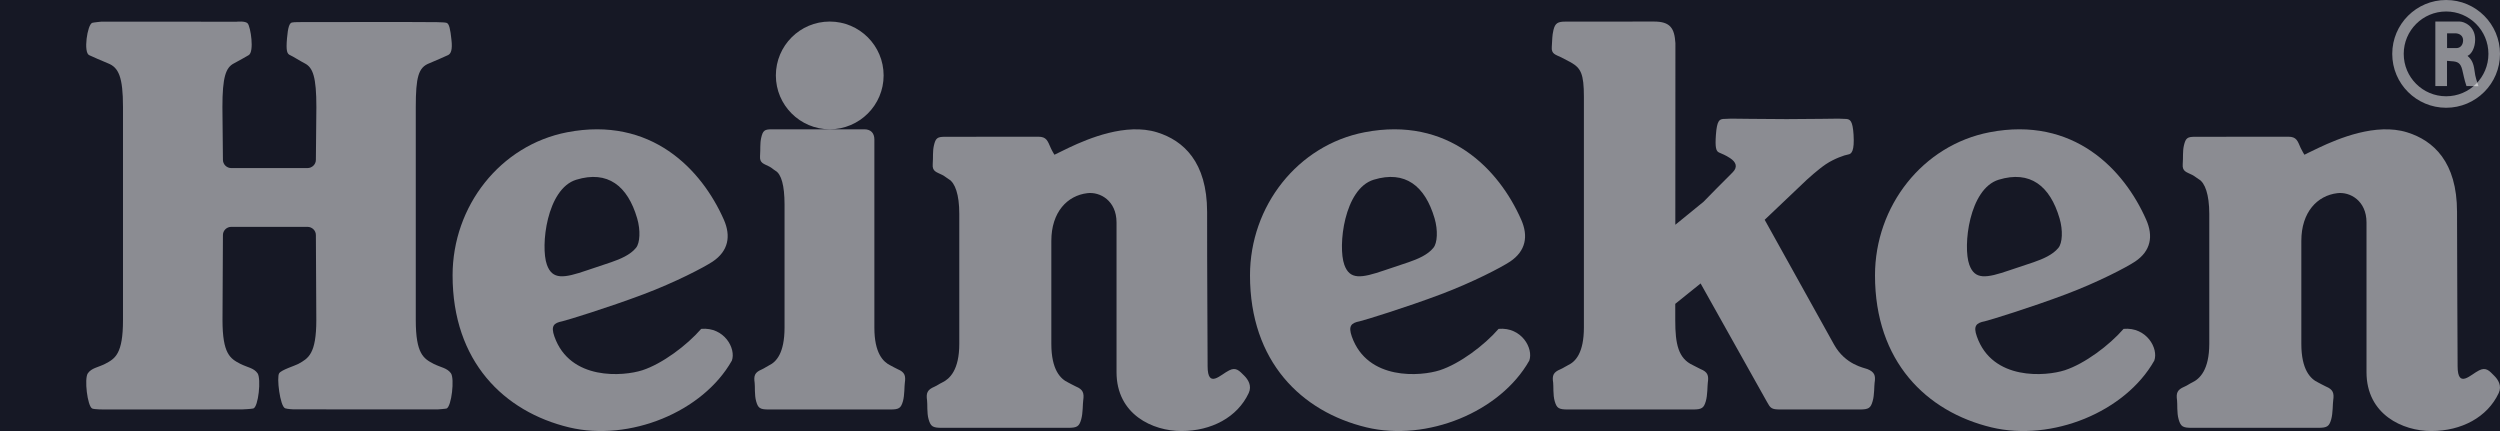 <?xml version="1.0" encoding="UTF-8"?>
<svg width="116px" height="20px" viewBox="0 0 116 20" version="1.1" xmlns="http://www.w3.org/2000/svg" xmlns:xlink="http://www.w3.org/1999/xlink">
    <!-- Generator: Sketch 52.1 (67048) - http://www.bohemiancoding.com/sketch -->
    <title>Custom WEB Copy 22</title>
    <desc>Created with Sketch.</desc>
    <g id="Promeθeus" stroke="none" stroke-width="1" fill="none" fill-rule="evenodd">
        <g id="Custom-WEB-Copy-22" transform="translate(-517, -4024)">
            <rect fill="#161825" x="0" y="0" width="1440" height="7093"></rect>
            <path d="M546.86,4037.654 C548.339,4037.097 549.658,4036.409 550.069,4036.137 C550.805,4035.642 550.917,4034.951 550.591,4034.203 C549.556,4031.851 547.208,4029.387 543.316,4030.137 C540.216,4030.735 538,4033.556 538,4036.778 C538,4040.771 540.381,4043.103 543.409,4043.831 C546.209,4044.501 549.611,4043.12 550.959,4040.732 C551.16,4040.173 550.608,4039.167 549.536,4039.259 C548.872,4040.024 547.728,4040.88 546.804,4041.18 C545.936,4041.461 543.45,4041.678 542.724,4039.614 C542.553,4039.127 542.691,4038.984 543.092,4038.907 C543.303,4038.861 545.235,4038.266 546.86,4037.654 Z M545.358,4036.167 L544.24,4036.542 C543.155,4036.915 542.629,4036.99 542.376,4036.283 C542.07,4035.436 542.366,4032.758 543.74,4032.339 C545.197,4031.895 546.123,4032.62 546.564,4034.13 C546.728,4034.688 546.695,4035.28 546.511,4035.499 C546.249,4035.825 545.781,4036.021 545.358,4036.167 Z" id="Fill-2" fill="#FFFFFF" opacity="0.5"></path>
            <path d="M612.859,4037.654 C614.339,4037.097 615.656,4036.409 616.067,4036.137 C616.807,4035.642 616.916,4034.951 616.587,4034.203 C615.555,4031.851 613.208,4029.387 609.316,4030.137 C606.216,4030.735 604,4033.556 604,4036.778 C604,4040.771 606.381,4043.103 609.407,4043.831 C612.208,4044.501 615.611,4043.12 616.959,4040.732 C617.162,4040.173 616.606,4039.167 615.535,4039.259 C614.871,4040.024 613.727,4040.88 612.803,4041.18 C611.935,4041.461 609.45,4041.678 608.727,4039.614 C608.553,4039.127 608.691,4038.984 609.095,4038.907 C609.305,4038.861 611.235,4038.266 612.859,4037.654 Z M611.36,4036.167 L610.238,4036.542 C609.154,4036.915 608.629,4036.99 608.376,4036.283 C608.069,4035.436 608.365,4032.758 609.739,4032.339 C611.196,4031.895 612.12,4032.62 612.563,4034.13 C612.728,4034.688 612.695,4035.28 612.511,4035.499 C612.248,4035.825 611.781,4036.021 611.36,4036.167 Z" id="Fill-3" fill="#FFFFFF" opacity="0.5"></path>
            <path d="M583.86,4037.654 C585.339,4037.097 586.657,4036.409 587.069,4036.137 C587.805,4035.642 587.917,4034.951 587.588,4034.203 C586.556,4031.851 584.205,4029.387 580.316,4030.137 C577.216,4030.735 575,4033.556 575,4036.778 C575,4040.771 577.381,4043.103 580.409,4043.831 C583.209,4044.501 586.611,4043.12 587.959,4040.732 C588.16,4040.173 587.608,4039.167 586.535,4039.259 C585.872,4040.024 584.728,4040.88 583.804,4041.18 C582.936,4041.461 580.451,4041.678 579.724,4039.614 C579.554,4039.127 579.691,4038.984 580.092,4038.907 C580.303,4038.861 582.236,4038.266 583.86,4037.654 Z M582.358,4036.167 L581.24,4036.542 C580.152,4036.915 579.626,4036.99 579.376,4036.283 C579.07,4035.436 579.363,4032.758 580.74,4032.339 C582.197,4031.895 583.12,4032.62 583.564,4034.13 C583.728,4034.688 583.695,4035.28 583.509,4035.499 C583.249,4035.825 582.781,4036.021 582.358,4036.167 Z" id="Fill-4" fill="#FFFFFF" opacity="0.5"></path>
            <path d="M557.571,4039.209 C557.571,4039.206 557.571,4030.841 557.571,4030.471 C557.571,4030.176 557.402,4030 557.11,4030 C556.791,4030 552.799,4030 552.799,4030 C552.467,4030 552.396,4030.066 552.321,4030.389 C552.256,4030.669 552.292,4030.896 552.266,4031.239 C552.24,4031.575 552.441,4031.595 552.698,4031.729 C552.811,4031.786 552.889,4031.869 552.98,4031.922 C553.256,4032.08 553.4,4032.609 553.403,4033.476 L553.403,4039.209 C553.4,4040.388 553.02,4040.793 552.681,4040.955 C552.572,4041.007 552.473,4041.086 552.337,4041.146 C552.022,4041.28 551.967,4041.429 552.016,4041.765 C552.038,4041.913 552.003,4042.332 552.084,4042.615 C552.174,4042.938 552.263,4043 552.669,4043 L558.312,4043 C558.715,4043 558.803,4042.938 558.897,4042.615 C558.975,4042.332 558.961,4041.913 558.984,4041.765 C559.033,4041.429 558.978,4041.268 558.663,4041.136 C558.527,4041.077 558.426,4041.007 558.315,4040.955 C557.98,4040.793 557.571,4040.388 557.571,4039.209" id="Fill-5" fill="#FFFFFF" opacity="0.5"></path>
            <path d="M555.5,4030 C556.881,4029.997 558,4028.879 558,4027.5 C558,4026.121 556.881,4025 555.5,4025 C554.119,4025 553,4026.121 553,4027.5 C553,4028.879 554.119,4029.997 555.5,4030" id="Fill-6" fill="#FFFFFF" opacity="0.5"></path>
            <path d="M565.782,4035.178 C565.782,4033.834 566.529,4033.076 567.444,4032.964 C568.038,4032.886 568.807,4033.309 568.807,4034.321 C568.807,4035.208 568.807,4039.291 568.807,4041.268 C568.807,4043.241 570.495,4044 571.814,4044 C573.21,4044 574.416,4043.361 574.939,4042.24 C575.099,4041.901 574.912,4041.611 574.732,4041.431 C574.508,4041.211 574.359,4041.021 574.036,4041.184 C573.642,4041.373 573.033,4042.067 573.033,4040.987 C573.033,4039.921 573.007,4036.539 573.01,4033.827 C573.007,4031.515 571.912,4030.52 570.692,4030.141 C569.248,4029.691 567.498,4030.428 566.608,4030.848 C566.153,4031.065 565.926,4031.18 565.926,4031.18 C565.926,4031.18 565.806,4030.987 565.756,4030.868 C565.609,4030.541 565.565,4030.34 565.17,4030.344 L560.838,4030.347 C560.488,4030.347 560.413,4030.414 560.335,4030.743 C560.268,4031.031 560.304,4031.268 560.278,4031.62 C560.251,4031.966 560.461,4031.982 560.73,4032.121 C560.848,4032.182 560.93,4032.263 561.026,4032.318 C561.314,4032.484 561.511,4033.025 561.511,4033.919 L561.511,4039.955 C561.511,4041.167 561.066,4041.583 560.716,4041.749 C560.597,4041.803 560.495,4041.884 560.356,4041.945 C560.027,4042.084 559.965,4042.236 560.016,4042.582 C560.04,4042.734 560.002,4043.164 560.087,4043.455 C560.183,4043.787 560.274,4043.851 560.699,4043.851 L566.557,4043.851 C566.982,4043.851 567.074,4043.787 567.169,4043.455 C567.251,4043.164 567.237,4042.734 567.261,4042.582 C567.311,4042.236 567.254,4042.071 566.924,4041.935 C566.785,4041.874 566.679,4041.803 566.564,4041.749 C566.21,4041.583 565.782,4041.167 565.782,4039.955 L565.782,4035.178" id="Fill-7" fill="#FFFFFF" opacity="0.5"></path>
            <path d="M623.782,4035.178 C623.782,4033.834 624.53,4033.076 625.444,4032.964 C626.035,4032.886 626.806,4033.309 626.806,4034.321 C626.806,4035.208 626.806,4039.291 626.806,4041.268 C626.806,4043.241 628.495,4044 629.81,4044 C631.21,4044 632.416,4043.361 632.939,4042.24 C633.099,4041.901 632.912,4041.611 632.728,4041.431 C632.508,4041.211 632.358,4041.021 632.032,4041.184 C631.641,4041.373 631.033,4042.067 631.033,4040.987 C631.033,4039.921 631.006,4036.539 631.006,4033.827 C631.006,4031.515 629.912,4030.52 628.692,4030.141 C627.248,4029.691 625.499,4030.428 624.608,4030.848 C624.15,4031.065 623.925,4031.18 623.925,4031.18 C623.925,4031.18 623.806,4030.987 623.752,4030.868 C623.608,4030.541 623.565,4030.34 623.171,4030.344 L618.835,4030.347 C618.488,4030.347 618.414,4030.414 618.335,4030.743 C618.268,4031.031 618.305,4031.268 618.278,4031.62 C618.251,4031.966 618.461,4031.982 618.73,4032.121 C618.845,4032.182 618.93,4032.263 619.025,4032.318 C619.314,4032.484 619.508,4033.025 619.511,4033.919 L619.511,4039.955 C619.508,4041.167 619.067,4041.583 618.712,4041.749 C618.597,4041.803 618.495,4041.884 618.352,4041.945 C618.023,4042.084 617.965,4042.236 618.016,4042.582 C618.036,4042.734 618.002,4043.164 618.088,4043.455 C618.183,4043.787 618.275,4043.851 618.695,4043.851 L624.557,4043.851 C624.981,4043.851 625.073,4043.787 625.169,4043.455 C625.25,4043.164 625.236,4042.734 625.26,4042.582 C625.311,4042.236 625.254,4042.071 624.924,4041.935 C624.784,4041.874 624.68,4041.803 624.564,4041.749 C624.21,4041.583 623.782,4041.167 623.782,4039.955 L623.782,4035.178" id="Fill-8" fill="#FFFFFF" opacity="0.5"></path>
            <path d="M603.649,4041.126 C603.511,4041.066 602.627,4040.937 602.098,4039.984 L598.881,4034.198 L600.838,4032.339 C600.838,4032.339 601.351,4031.866 601.728,4031.614 C602.109,4031.363 602.58,4031.196 602.76,4031.167 C602.915,4031.144 603.052,4031.001 603.005,4030.246 C602.964,4029.587 602.837,4029.541 602.675,4029.52 C602.597,4029.514 602.301,4029.505 602.301,4029.505 C602.301,4029.505 600.973,4029.524 599.901,4029.527 C598.834,4029.524 597.327,4029.505 597.327,4029.505 C597.327,4029.505 597.031,4029.514 596.953,4029.52 C596.787,4029.541 596.667,4029.587 596.619,4030.246 C596.576,4030.842 596.623,4031.011 596.76,4031.075 C596.902,4031.137 597.068,4031.2 597.273,4031.335 C597.557,4031.522 597.647,4031.75 597.387,4032.005 C597.125,4032.26 596.043,4033.359 596.043,4033.363 L594.735,4034.429 L594.739,4026.003 C594.695,4025.308 594.503,4024.997 593.734,4025 L589.634,4025.003 C589.289,4025.003 589.158,4025.07 589.081,4025.39 C589.013,4025.673 589.03,4025.832 589.003,4026.173 C588.972,4026.514 589.185,4026.534 589.451,4026.666 C589.566,4026.726 589.791,4026.844 589.886,4026.894 C590.351,4027.159 590.493,4027.421 590.493,4028.498 L590.493,4039.189 C590.493,4040.374 590.105,4040.781 589.757,4040.944 C589.644,4040.997 589.542,4041.076 589.4,4041.136 C589.074,4041.271 589.013,4041.42 589.067,4041.759 C589.087,4041.908 589.054,4042.328 589.138,4042.613 C589.231,4042.937 589.323,4043 589.741,4043 L595.544,4043 C595.965,4043 596.056,4042.937 596.151,4042.613 C596.232,4042.328 596.222,4041.908 596.242,4041.759 C596.293,4041.42 596.236,4041.259 595.908,4041.126 C595.77,4041.066 595.666,4040.994 595.551,4040.944 C594.871,4040.633 594.732,4039.96 594.732,4038.871 L594.732,4038.098 L595.908,4037.152 L598.985,4042.643 C599.147,4042.937 599.19,4043 599.608,4043 L603.285,4043 C603.706,4043 603.798,4042.937 603.891,4042.613 C603.976,4042.328 603.959,4041.908 603.982,4041.759 C604.037,4041.42 603.976,4041.259 603.649,4041.126" id="Fill-9" fill="#FFFFFF" opacity="0.5"></path>
            <path d="M628,4026.5 C628,4027.883 629.121,4029 630.501,4029 C631.879,4029 633,4027.883 633,4026.5 C633,4025.118 631.879,4024 630.501,4024 C629.121,4024 628,4025.118 628,4026.5 Z M630.501,4028.467 C629.414,4028.467 628.533,4027.589 628.533,4026.5 C628.533,4025.414 629.414,4024.533 630.501,4024.533 C631.586,4024.533 632.463,4025.414 632.463,4026.5 C632.463,4027.589 631.586,4028.467 630.501,4028.467 Z" id="Fill-10" fill="#FFFFFF" opacity="0.5"></path>
            <path d="M630,4027.993 L630.541,4027.993 L630.541,4026.823 C630.541,4026.823 630.573,4026.83 630.756,4026.841 C631.028,4026.856 631.17,4026.916 631.249,4027.239 C631.306,4027.458 631.334,4027.67 631.444,4027.993 C631.682,4028 631.75,4028 632,4028 C631.94,4027.81 631.852,4027.588 631.816,4027.268 C631.773,4026.942 631.688,4026.758 631.492,4026.593 C631.668,4026.515 631.847,4026.234 631.847,4025.833 C631.847,4025.198 631.323,4025 631.13,4025 C630.94,4025 630,4025 630,4025 L630,4027.993 Z M630.98,4026.231 C630.796,4026.231 630.544,4026.231 630.544,4026.231 L630.544,4025.546 C630.544,4025.546 630.756,4025.546 630.924,4025.546 C631.091,4025.546 631.288,4025.635 631.288,4025.872 C631.288,4026.08 631.161,4026.231 630.98,4026.231 Z" id="Fill-11" fill="#FFFFFF" opacity="0.5"></path>
            <path d="M536.292,4038.851 L536.292,4028.968 C536.292,4027.573 536.417,4027.133 536.91,4026.94 C537.193,4026.827 537.642,4026.622 537.784,4026.559 C537.919,4026.5 538.004,4026.321 537.946,4025.833 C537.896,4025.366 537.845,4025.101 537.724,4025.061 C537.666,4025.042 537.508,4025.032 537.274,4025.028 C536.64,4025.015 531.059,4025.025 531.059,4025.025 C531.059,4025.025 530.617,4025.021 530.543,4025.045 C530.435,4025.071 530.36,4025.256 530.317,4025.777 C530.266,4026.37 530.32,4026.5 530.462,4026.559 C530.603,4026.622 530.92,4026.827 531.14,4026.94 C531.521,4027.133 531.68,4027.573 531.68,4028.968 L531.657,4031.417 C531.657,4031.626 531.481,4031.799 531.265,4031.799 L527.731,4031.799 C527.519,4031.799 527.344,4031.626 527.344,4031.417 L527.32,4028.968 C527.32,4027.573 527.476,4027.133 527.856,4026.94 C528.076,4026.827 528.403,4026.635 528.538,4026.559 C528.808,4026.406 528.629,4025.247 528.494,4025.088 C528.39,4024.962 527.978,4025.008 527.978,4025.008 L521.711,4025.004 C521.711,4025.004 521.323,4025.042 521.276,4025.061 C521.051,4025.153 520.861,4026.437 521.138,4026.559 C521.279,4026.622 521.728,4026.827 522.016,4026.94 C522.504,4027.133 522.707,4027.573 522.707,4028.968 L522.707,4038.851 C522.707,4040.421 522.345,4040.64 521.877,4040.883 C521.536,4041.054 521.255,4041.071 521.077,4041.319 C520.902,4041.566 521.057,4042.844 521.276,4042.954 C521.37,4043 521.813,4043 521.813,4043 L528.218,4042.997 C528.218,4042.997 528.646,4042.98 528.753,4042.954 C528.99,4042.891 529.125,4041.566 528.95,4041.319 C528.774,4041.071 528.494,4041.054 528.153,4040.883 C527.681,4040.64 527.324,4040.421 527.324,4038.851 L527.344,4034.907 C527.344,4034.695 527.519,4034.526 527.731,4034.526 L531.265,4034.526 C531.481,4034.526 531.657,4034.695 531.657,4034.907 L531.677,4038.851 C531.677,4040.421 531.308,4040.628 530.846,4040.883 C530.665,4040.979 530.067,4041.157 529.955,4041.317 C529.827,4041.493 529.992,4042.852 530.229,4042.944 C530.334,4042.983 530.617,4042.994 530.617,4042.994 L537.301,4042.997 C537.301,4042.997 537.68,4042.971 537.724,4042.954 C537.95,4042.858 538.099,4041.566 537.923,4041.319 C537.744,4041.071 537.463,4041.054 537.122,4040.883 C536.654,4040.64 536.292,4040.421 536.292,4038.851" id="Fill-12" fill="#FFFFFF" opacity="0.5"></path>
            <path d="M1269,4174 L1269,4192 L1267,4192 L1267,4174 L1249,4174 L1249,4172 L1267,4172 L1267,4154 L1269,4154 L1269,4174 Z M1267,4447 L1249,4447 L1249,4445 L1267,4445 L1267,4427 L1269,4427 L1269,4447 L1267,4447 Z M1269,3901 L1269,3919 L1267,3919 L1267,3901 L1249,3901 L1249,3899 L1269,3899 L1269,3901 Z M993,4172 L993,4154 L994,4154 L993,4154 L993,4172 L995,4172 L995,4154 L994,4154 L995,4154 L995,4172 L1013,4172 L1013,4174 L995,4174 L995,4192 L993,4192 L993,4174 L975,4174 L975,4172 L993,4172 Z M993,4445 L993,4427 L995,4427 L995,4445 L1013,4445 L1013,4447 L993,4447 L975,4447 L975,4445 L993,4445 Z M993,3899 L995,3899 L1013,3899 L1013,3901 L995,3901 L995,3919 L993,3919 L993,3901 L975,3901 L975,3899 L993,3899 Z M718,4172 L720,4172 L720,4154 L719,4154 L720,4154 L720,4172 L738,4172 L738,4174 L720,4174 L720,4192 L718,4192 L718,4174 L700,4174 L700,4172 L718,4172 L718,4154 L719,4154 L718,4154 L718,4172 Z M718,4447 L700,4447 L700,4445 L718,4445 L718,4427 L720,4427 L720,4445 L738,4445 L738,4447 L718,4447 Z M718,3899 L720,3899 L738,3899 L738,3901 L720,3901 L720,3919 L718,3919 L718,3901 L700,3901 L700,3899 L718,3899 Z M443,4447 L425,4447 L425,4445 L443,4445 L443,4427 L445,4427 L445,4445 L463,4445 L463,4447 L443,4447 Z M443,3899 L445,3899 L463,3899 L463,3901 L445,3901 L445,3919 L443,3919 L443,3901 L425,3901 L425,3899 L443,3899 Z M443,4172 L443,4154 L445,4154 L445,4172 L463,4172 L463,4174 L445,4174 L445,4192 L443,4192 L443,4174 L425,4174 L425,4172 L443,4172 Z M170,4445 L170,4427 L172,4427 L172,4445 L190,4445 L190,4447 L170,4447 L170,4445 Z M170,4174 L170,4172 L170,4154 L172,4154 L172,4172 L190,4172 L190,4174 L172,4174 L172,4192 L170,4192 L170,4174 Z M172,3899 L190,3899 L190,3901 L172,3901 L172,3919 L170,3919 L170,3899 L172,3899 Z" id="Combined-Shape" fill="#292C3F" fill-rule="nonzero" opacity="0.7"></path>
        </g>
    </g>
</svg>